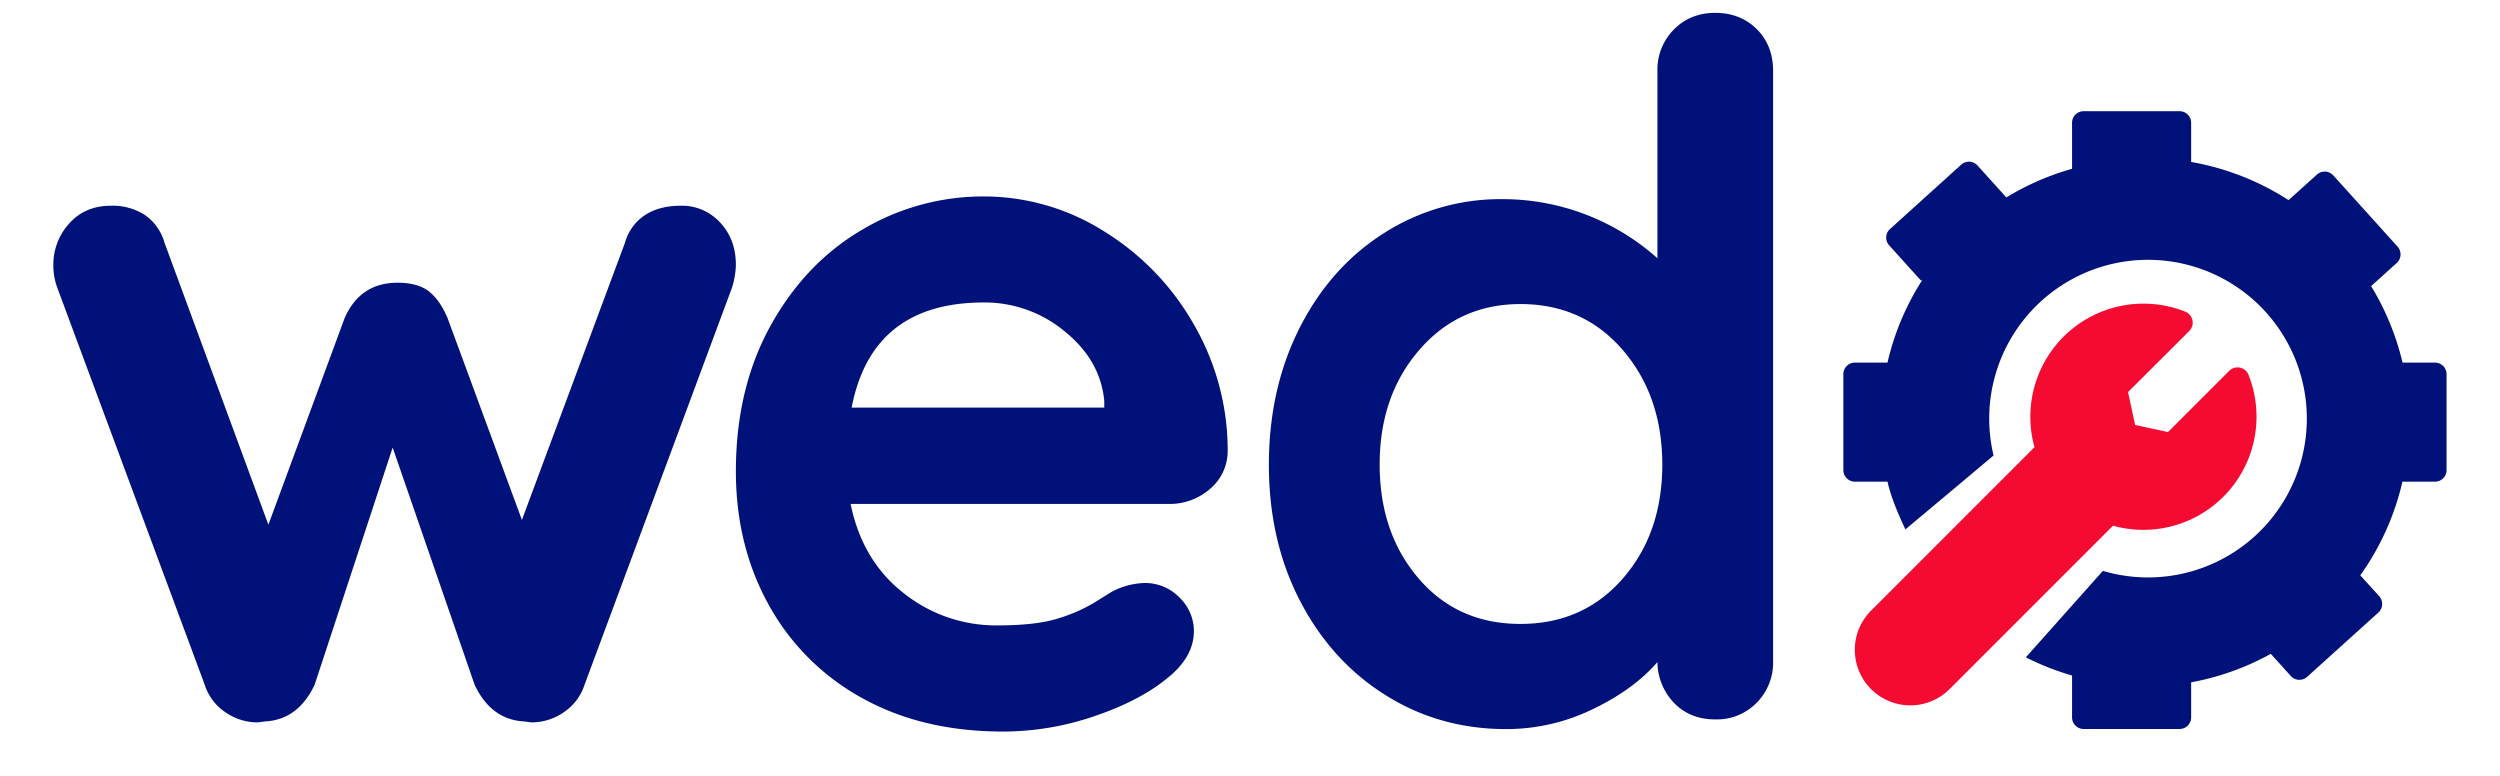 <svg id="Camada_1" data-name="Camada 1" xmlns="http://www.w3.org/2000/svg" viewBox="0 0 1057.27 328.21">
    <defs>
        <style>.cls-1{fill:#f50a31;}.cls-2{fill:#00127a;}</style>
    </defs>
    <path class="cls-1"
          d="M950.94,158.55a5,5,0,0,0-8.21-1.7l-25.87,25.87-13.9-3-3-13.91L925.83,140a5,5,0,0,0-1.69-8.21,47.84,47.84,0,0,0-63.73,57.32l-69,69a23.48,23.48,0,1,0,33.2,33.21l69-69a47.84,47.84,0,0,0,57.32-63.72Z"/>
    <path class="cls-2"
          d="M304.52,94.08A21.82,21.82,0,0,0,288,87q-9,0-15.08,3.86a20.5,20.5,0,0,0-8.56,11.64L220.72,219.88l-31.39-85.23q-3.26-7.74-7.94-11.42c-3.14-2.44-7.55-3.66-13.26-3.66q-15.9,0-22.43,15.08L113.5,221.9l-44-119.45A21,21,0,0,0,61.1,90.81,25.23,25.23,0,0,0,47,87Q36,87,29.3,94.48a25.79,25.79,0,0,0-6.74,17.75,27.19,27.19,0,0,0,1.64,9.38l62.39,168a22,22,0,0,0,8.76,11.63A23.81,23.81,0,0,0,109,305.5l3.27-.41q13.86-.82,20.79-15.5l33-100.31,34.66,100.31q6.92,14.69,20.79,15.5l3.27.41a23.81,23.81,0,0,0,13.65-4.28,22.28,22.28,0,0,0,8.78-11.63l62.38-168a35.91,35.91,0,0,0,1.62-9.38Q311.24,101.2,304.52,94.08Z"/>
    <path class="cls-2"
          d="M466.8,97.76A95.23,95.23,0,0,0,416,83.08a100.1,100.1,0,0,0-51.36,14.06q-24.07,14.07-38.74,40.57t-14.69,61.57q0,31.41,13.87,56.47a99.69,99.69,0,0,0,39.34,39.36q25.49,14.25,59.75,14.27a120,120,0,0,0,38.72-6.52q19.15-6.53,30.59-15.91,11.4-9,11.42-20a19.53,19.53,0,0,0-6.12-14.27,20.06,20.06,0,0,0-14.69-6.12,31.16,31.16,0,0,0-13.85,3.67c-1.36.81-3.88,2.39-7.55,4.69a68.09,68.09,0,0,1-14.88,6.52q-9.39,3.06-26.1,3.05a62.68,62.68,0,0,1-39.55-13.65q-17.52-13.67-22.42-37.71H494.33A25.94,25.94,0,0,0,511.45,207a21,21,0,0,0,7.75-15.9,106.48,106.48,0,0,0-14.27-53.82A110,110,0,0,0,466.8,97.76Zm.2,74.61H360.17q8.56-44.43,55.86-44.45a52.94,52.94,0,0,1,34.26,12.24q15.09,12.22,16.71,29.35Z"/>
    <path class="cls-2"
          d="M725.41,5.44q-10.6,0-17.54,7.07a24,24,0,0,0-6.93,17.56v79.15a98.29,98.29,0,0,0-65.64-25,91.41,91.41,0,0,0-49.95,14.34q-22.64,14.33-35.67,40t-13.06,57.93q0,32.31,13.25,57.76T586,294q22.81,14.34,51,14.34A83.57,83.57,0,0,0,673.41,300q17.36-8.28,27.53-20a25.2,25.2,0,0,0,7.13,17.37q6.75,6.89,17.34,6.87a23.48,23.48,0,0,0,17.53-7.07,24.07,24.07,0,0,0,6.92-17.56V30.07q0-10.89-6.92-17.76T725.41,5.44ZM686.27,244.69Q669.55,263.86,643,263.86t-43-19.17q-16.53-19.19-16.53-48.26T600.23,148Q617,128.6,643,128.59q26.51,0,43.24,19.39T703,196.43Q703,225.52,686.27,244.69Z"/>
    <path class="cls-2"
          d="M1029.81,153.35h-13.76A111,111,0,0,0,1002.76,121l10.84-9.78a4.91,4.91,0,0,0,.35-6.92L986.76,74.17a4.9,4.9,0,0,0-6.91-.35l-12,10.82A111.17,111.17,0,0,0,926.65,68.5V51.92a4.89,4.89,0,0,0-4.9-4.89H881.19a4.89,4.89,0,0,0-4.9,4.89V71.38A111.36,111.36,0,0,0,848.5,83.5L836.32,70a4.89,4.89,0,0,0-6.91-.36L799.3,96.85a4.9,4.9,0,0,0-.35,6.92l13.18,14.59c.17.19.45.15.65.31a111,111,0,0,0-14.55,34.68H784.47a4.89,4.89,0,0,0-4.9,4.89v40.57a4.9,4.9,0,0,0,4.9,4.9h13.76c1.65,7.14,4.58,13.68,7.57,20.18,9-7.5,26.28-22,37.29-31.26a67.16,67.16,0,1,1,46.23,48.8L856.74,278a114,114,0,0,0,19.55,7.69v17.71a4.9,4.9,0,0,0,4.9,4.9h40.56a4.9,4.9,0,0,0,4.9-4.9V288.56a110.89,110.89,0,0,0,33.69-12.05l8.46,9.37a4.9,4.9,0,0,0,6.92.36l30.1-27.19a4.9,4.9,0,0,0,.36-6.92l-8-8.81a111.2,111.2,0,0,0,17.83-39.61h13.76a4.9,4.9,0,0,0,4.9-4.9V158.24A4.89,4.89,0,0,0,1029.81,153.35Z"/>
</svg>